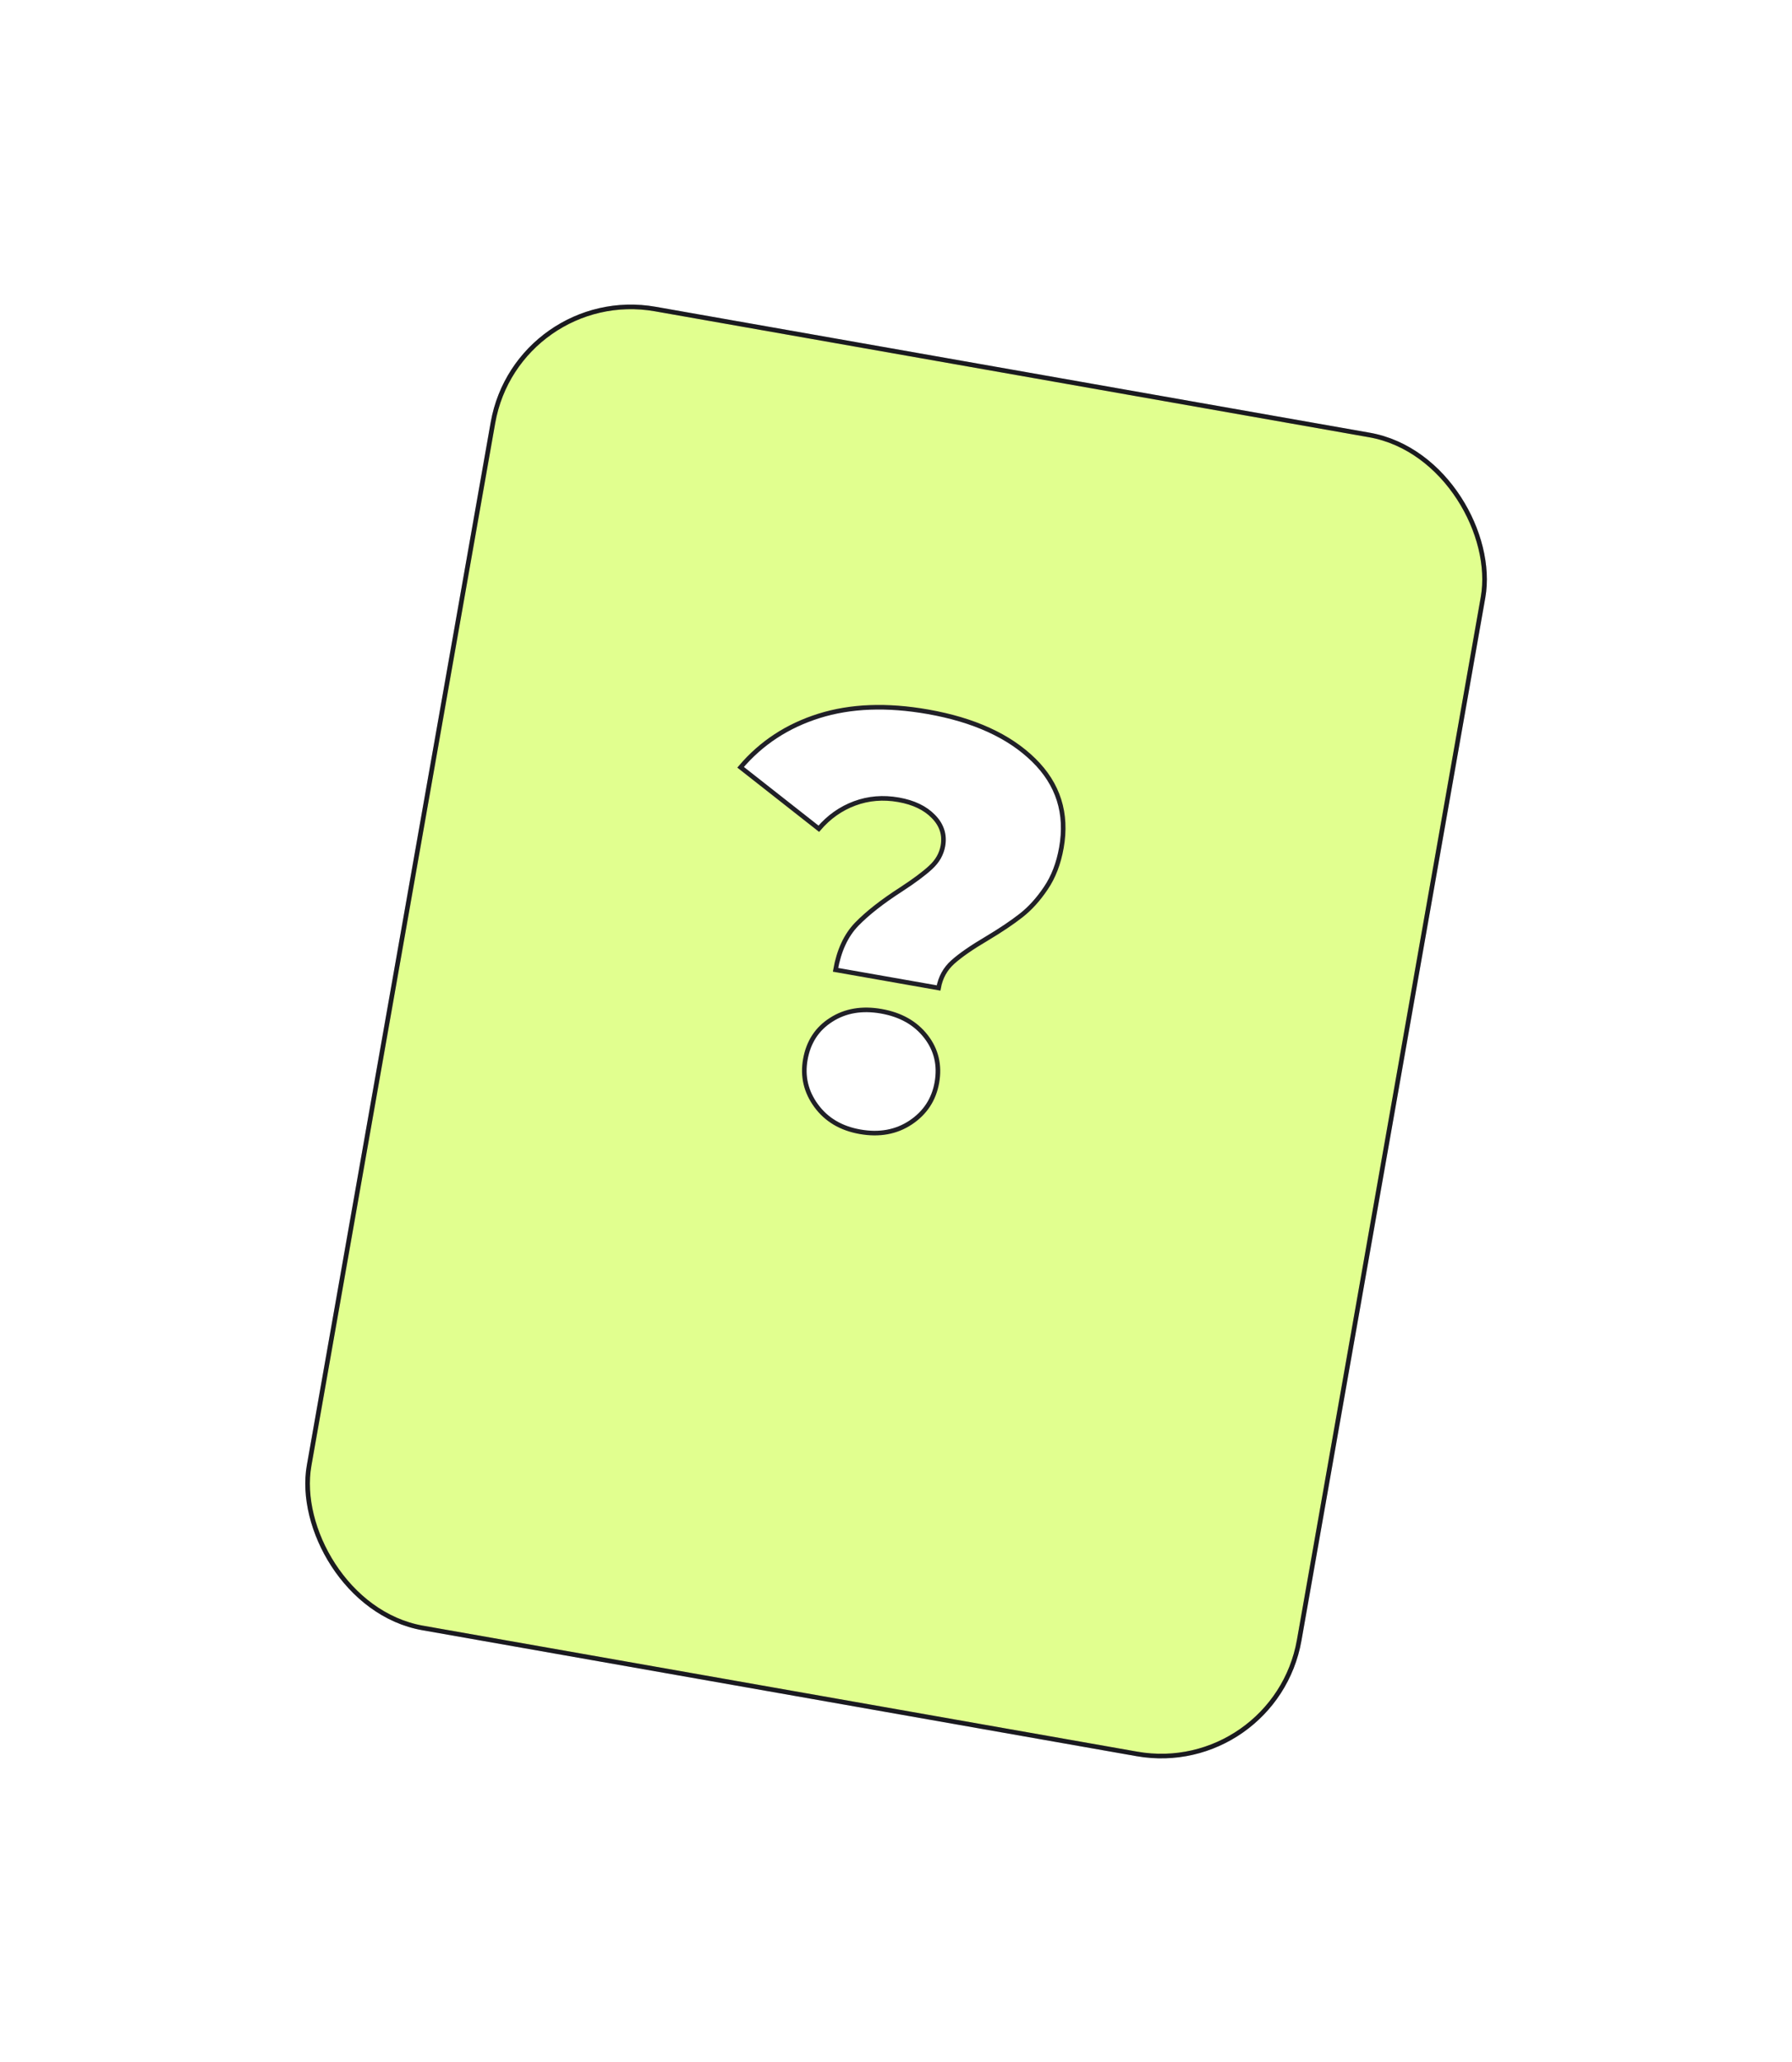 <svg width="390.026" height="448.698" viewBox="0 0 390.026 448.698" fill="none" xmlns="http://www.w3.org/2000/svg" xmlns:xlink="http://www.w3.org/1999/xlink">
	<desc>
			Created with Pixso.
	</desc>
	<defs>
		<filter id="filter_18933_267_dd" x="0" y="0" width="390.026" height="448.698" filterUnits="userSpaceOnUse" color-interpolation-filters="sRGB">
			<feFlood flood-opacity="0" result="BackgroundImageFix"/>
			<feColorMatrix in="SourceAlpha" type="matrix" values="0 0 0 0 0 0 0 0 0 0 0 0 0 0 0 0 0 0 127 0" result="hardAlpha"/>
			<feMorphology radius="-14.443" in="" result="BackgroundImageFix"/>
			<feOffset dx="0" dy="24.072"/>
			<feGaussianBlur stdDeviation="26.881"/>
			<feComposite in2="hardAlpha" operator="out" k2="-1" k3="1"/>
			<feColorMatrix type="matrix" values="0 0 0 0 0 0 0 0 0 0 0 0 0 0 0 0 0 0 0.3 0"/>
			<feBlend mode="normal" in2="BackgroundImageFix" result="effect_dropShadow_1"/>
			<feBlend mode="normal" in="SourceGraphic" in2="effect_dropShadow_1" result="shape"/>
		</filter>
	</defs>
	<g filter="url(#filter_18933_267_dd)">
		<rect id="Frame 2043683065" rx="30.5" width="218.818" height="291.424" transform="translate(112.585 37.878) rotate(10)" fill="#E1FF8F" fill-opacity="1"/>
		<rect id="Frame 2043683065" rx="30.5" width="218.818" height="291.424" transform="translate(112.585 37.878) rotate(10)" stroke="#202027" stroke-opacity="1" stroke-width="1"/>
		<rect id="Frame 2043683065" rx="30.5" width="218.818" height="291.424" transform="translate(112.585 37.878) rotate(10)" stroke="#000000" stroke-opacity="0.2" stroke-width="1"/>
	</g>
	<path id="?" d="M186.46 201.11Q182.97 204.72 181.85 211.03L204.28 214.98Q204.64 212.97 205.65 211.37Q206.36 210.25 207.38 209.34Q209.87 207.11 214.79 204.21Q219.3 201.51 222.21 199.23Q225.16 196.93 227.62 193.27Q230.1 189.61 231.01 184.47Q232.04 178.67 230.39 173.77Q228.85 169.18 224.97 165.38Q216.94 157.52 201.95 154.88Q188.59 152.53 178.24 155.78Q171.73 157.83 166.65 161.74Q163.67 164.03 161.19 166.96L178.21 180.33Q180.44 177.73 183.24 176.12Q184.56 175.36 186.01 174.82Q187.27 174.36 188.56 174.09Q191.93 173.39 195.57 174.03Q200.47 174.9 203.15 177.66Q204.64 179.17 205.12 180.96Q205.51 182.43 205.22 184.08Q205.1 184.74 204.88 185.36Q204.2 187.23 202.55 188.75Q200.39 190.75 196.15 193.52Q189.99 197.48 186.46 201.11ZM180.04 243.15Q182.95 245.52 187.19 246.27Q191.73 247.07 195.44 245.67Q196.89 245.13 198.21 244.25Q200.61 242.65 202.05 240.43Q203.42 238.29 203.91 235.57Q204.48 232.31 203.62 229.5Q202.97 227.39 201.53 225.54Q200.76 224.54 199.83 223.72Q196.71 220.91 191.83 220.05Q186.9 219.18 183.01 220.8Q181.92 221.25 180.91 221.9Q179 223.11 177.71 224.8Q175.88 227.19 175.28 230.53Q174.8 233.24 175.36 235.72Q175.95 238.3 177.65 240.62Q178.71 242.05 180.04 243.15Z" fill="#FFFFFF" fill-opacity="1" fill-rule="evenodd"/>
	<path id="?" d="M181.85 211.03Q182.97 204.72 186.46 201.11Q189.99 197.48 196.15 193.52Q200.39 190.75 202.55 188.75Q204.75 186.73 205.22 184.08Q205.87 180.42 203.15 177.66Q200.47 174.9 195.57 174.03Q190.53 173.14 186.01 174.82Q181.49 176.5 178.21 180.33L161.19 166.96Q167.92 159.03 178.24 155.78Q188.59 152.53 201.95 154.88Q216.94 157.52 224.97 165.38Q233 173.24 231.01 184.47Q230.1 189.61 227.62 193.27Q225.16 196.93 222.21 199.23Q219.3 201.51 214.79 204.21Q209.87 207.11 207.38 209.34Q204.89 211.57 204.28 214.98L181.85 211.03ZM187.19 246.27Q181 245.18 177.65 240.62Q174.3 236.06 175.28 230.53Q176.29 224.83 180.91 221.9Q185.52 218.94 191.83 220.05Q198.14 221.17 201.53 225.54Q204.91 229.88 203.91 235.57Q202.92 241.11 198.21 244.25Q193.5 247.38 187.19 246.27Z" stroke="#202027" stroke-opacity="1" stroke-width="1"/>
</svg>
